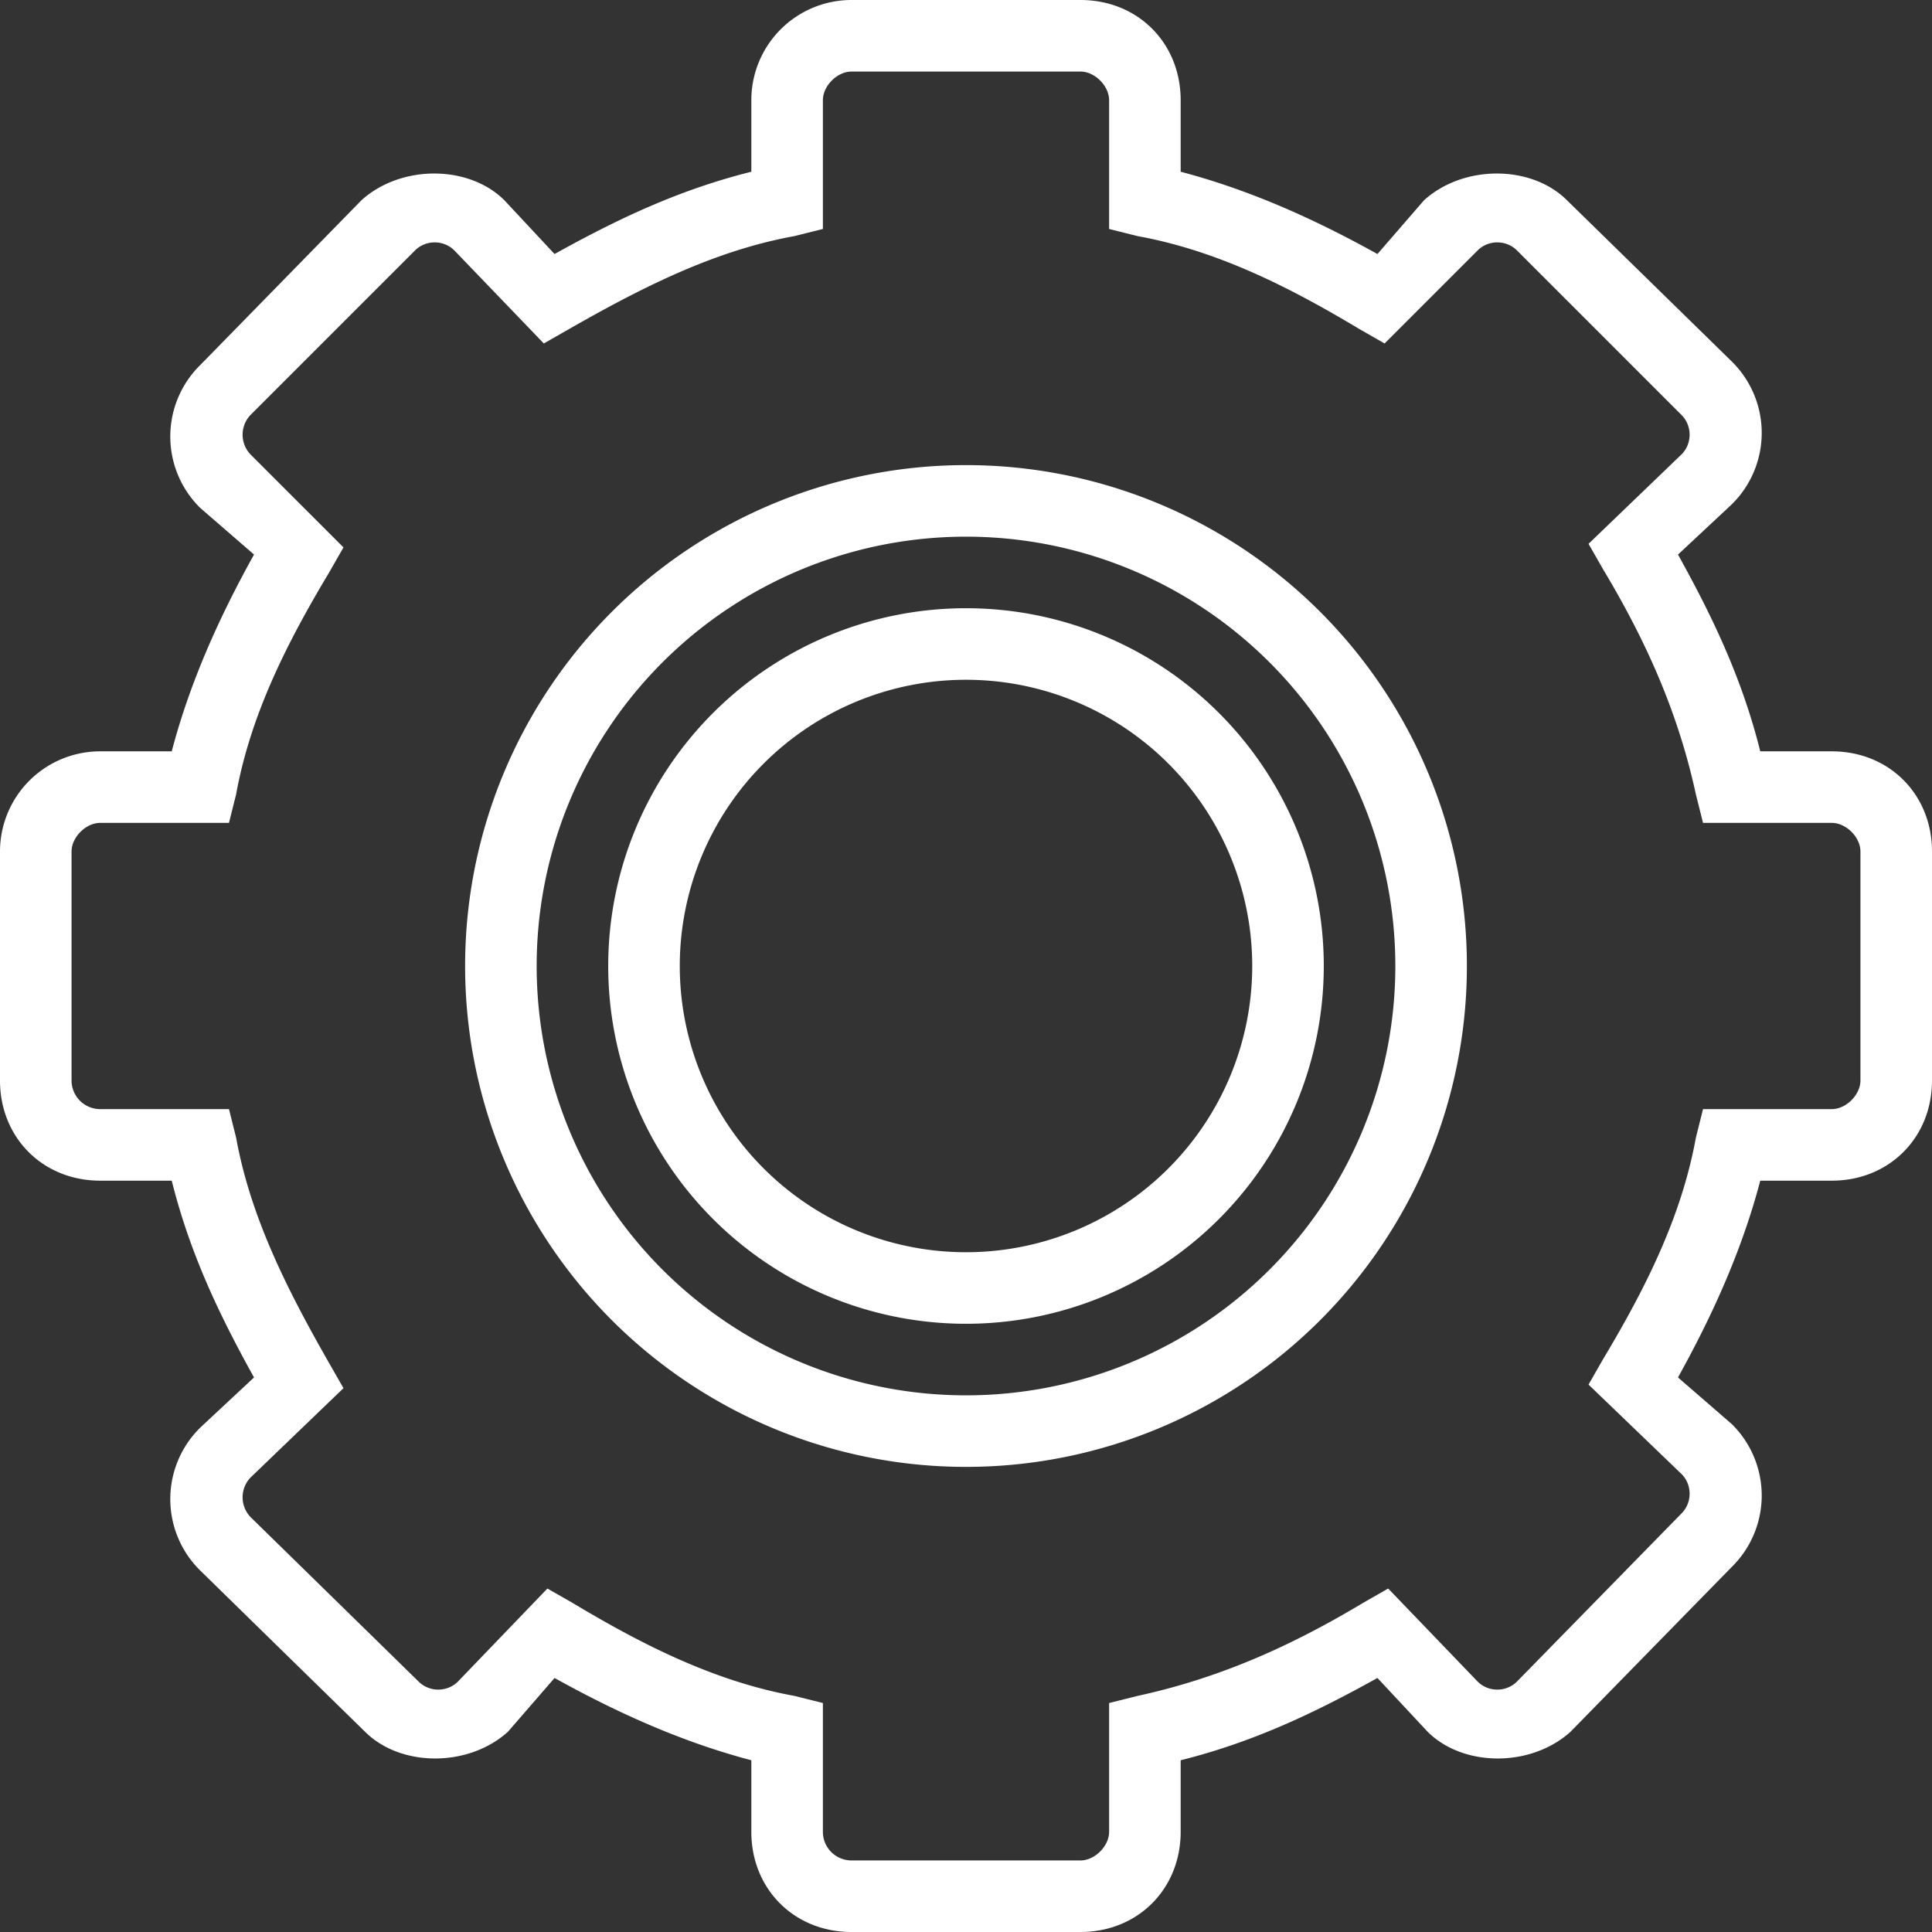 <svg xmlns="http://www.w3.org/2000/svg" viewBox="0 0 54 54"  width="30" height="30">
  <rect x="0" y="0" width="54" height="54" fill="#333333" stroke="none"/>
  <path fill="#fff" d="M27 13a14 14 0 1 0 0 28 14 14 0 0 0 0-28zm0 26a12 12 0 1 1 0-24 12 12 0 0 1 0 24z"/>
  <path fill="#fff" d="M51.2 21h-2c-.5-2-1.3-3.7-2.3-5.5l1.5-1.4a2.8 2.8 0 0 0 0-4l-4.6-4.5c-1-1-2.9-1-4 0l-1.3 1.5c-1.8-1-3.6-1.8-5.5-2.3v-2C33 1.2 31.8 0 30.2 0h-6.4A2.8 2.8 0 0 0 21 2.8v2c-2 .5-3.7 1.3-5.5 2.3l-1.4-1.5c-1-1-2.9-1-4 0l-4.5 4.6a2.8 2.8 0 0 0 0 4l1.5 1.3c-1 1.8-1.8 3.6-2.3 5.5h-2A2.8 2.8 0 0 0 0 23.8v6.4C0 31.8 1.2 33 2.8 33h2c.5 2 1.3 3.7 2.3 5.5l-1.5 1.4a2.8 2.8 0 0 0 0 4l4.6 4.5c1 1 2.9 1 4 0l1.3-1.5c1.8 1 3.6 1.8 5.5 2.3v2c0 1.6 1.2 2.8 2.8 2.8h6.4c1.6 0 2.8-1.2 2.8-2.8v-2c2-.5 3.7-1.3 5.5-2.3l1.4 1.5c1 1 2.9 1 4 0l4.5-4.6a2.8 2.8 0 0 0 0-4l-1.5-1.3c1-1.8 1.8-3.6 2.3-5.5h2c1.6 0 2.8-1.2 2.8-2.8v-6.4c0-1.6-1.2-2.8-2.8-2.8zm.8 9.2c0 .4-.4.8-.8.8h-3.6l-.2.8C47 34 46 36 44.8 38l-.4.7 2.6 2.5c.3.3.3.8 0 1.1L42.4 47c-.3.3-.8.3-1.1 0l-2.5-2.6-.7.4c-2 1.2-4 2.1-6.3 2.6l-.8.2v3.6c0 .4-.4.8-.8.8h-6.4a.8.8 0 0 1-.8-.8v-3.6l-.8-.2C20 47 18 46 16 44.8l-.7-.4-2.5 2.6c-.3.3-.8.3-1.1 0L7 42.4a.8.8 0 0 1 0-1.1l2.6-2.5-.4-.7C8 36 7 34 6.6 31.8l-.2-.8H2.8a.8.8 0 0 1-.8-.8v-6.4c0-.4.4-.8.8-.8h3.6l.2-.8C7 20 8 18 9.2 16l.4-.7L7 12.7a.8.8 0 0 1 0-1.1L11.6 7c.3-.3.8-.3 1.1 0l2.5 2.6.7-.4C18 8 20 7 22.2 6.6l.8-.2V2.8c0-.4.4-.8.8-.8h6.4c.4 0 .8.4.8.8v3.6l.8.2C34 7 36 8 38 9.2l.7.4L41.3 7c.3-.3.8-.3 1.1 0l4.6 4.6c.3.3.3.8 0 1.1l-2.6 2.5.4.7c1.2 2 2.1 4 2.6 6.3l.2.8h3.6c.4 0 .8.4.8.8v6.4z"/>
  <path fill="#fff" d="M27 17a10 10 0 1 0 0 20 10 10 0 0 0 0-20zm0 18a8 8 0 1 1 0-16 8 8 0 0 1 0 16z"/>
</svg>

